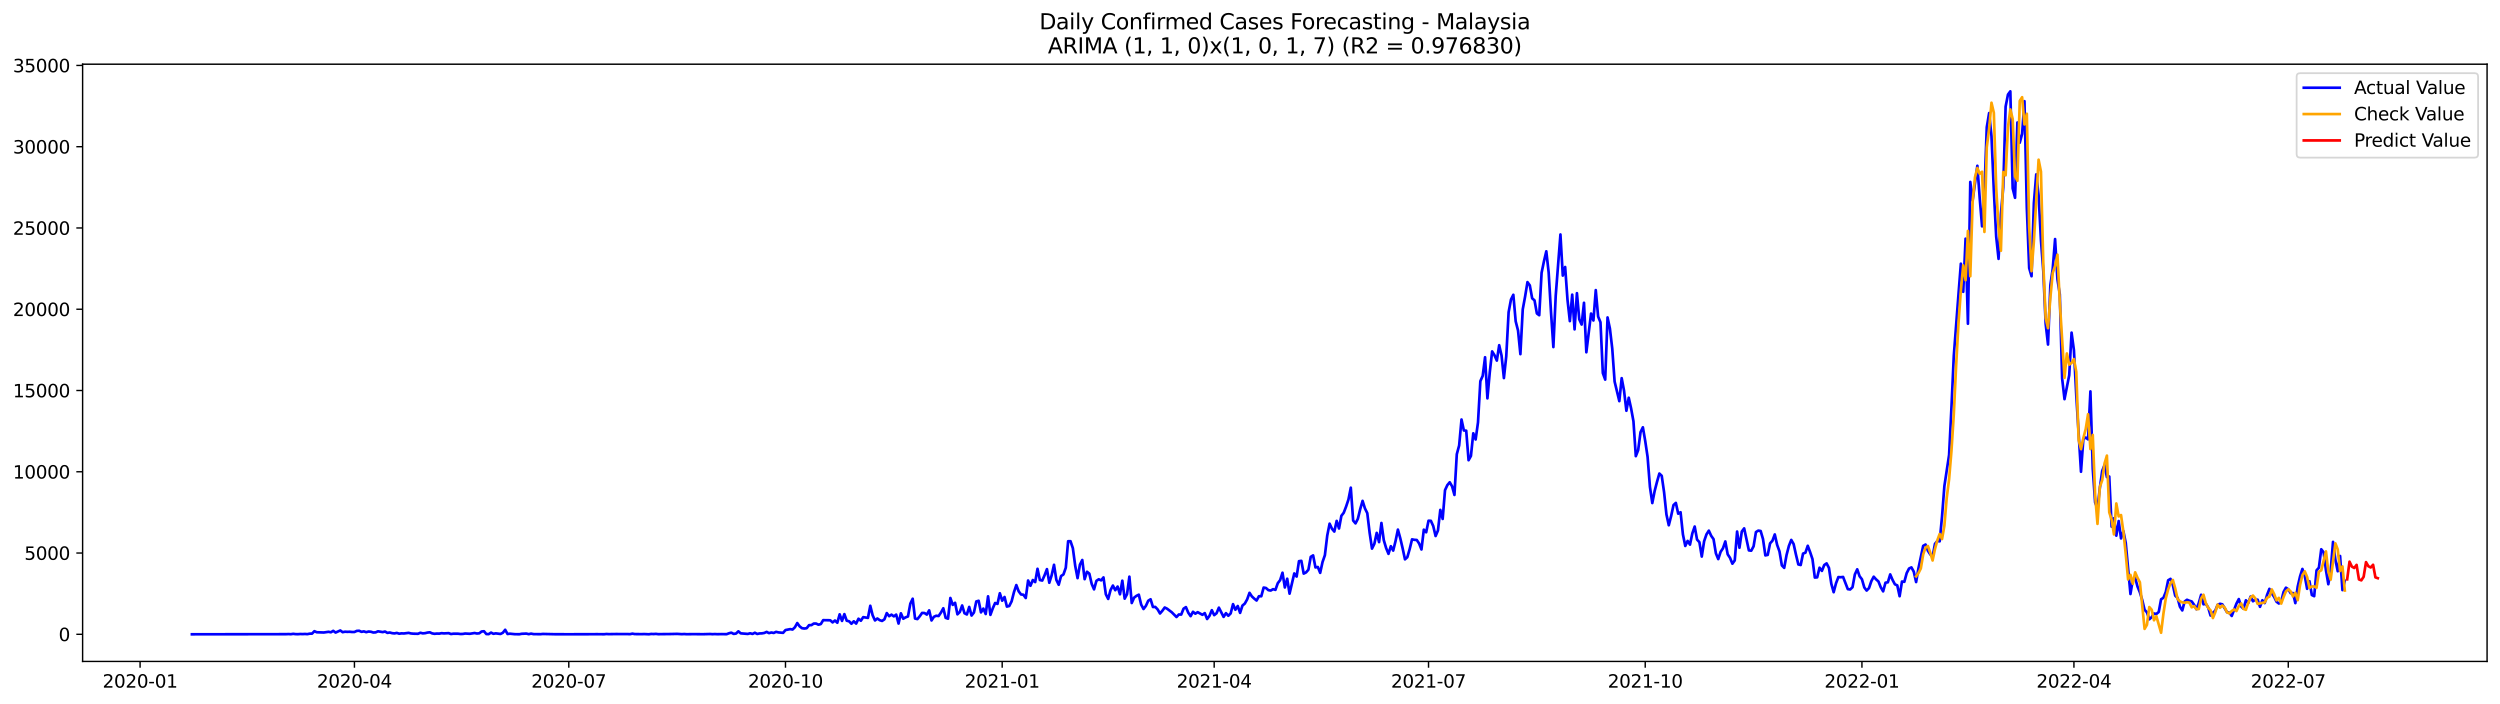 <?xml version="1.0" encoding="utf-8" standalone="no"?>
<!DOCTYPE svg PUBLIC "-//W3C//DTD SVG 1.1//EN"
  "http://www.w3.org/Graphics/SVG/1.1/DTD/svg11.dtd">
<svg xmlns:xlink="http://www.w3.org/1999/xlink" width="1392.412pt" height="392.274pt" viewBox="0 0 1392.412 392.274" xmlns="http://www.w3.org/2000/svg" version="1.1">
 <defs>
  <style type="text/css">*{stroke-linejoin: round; stroke-linecap: butt}</style>
 </defs>
 <g id="figure_1">
  <g id="patch_1">
   <path d="M 0 392.274 
L 1392.412 392.274 
L 1392.412 0 
L 0 0 
z
" style="fill: #ffffff"/>
  </g>
  <g id="axes_1">
   <g id="patch_2">
    <path d="M 46.013 368.396 
L 1385.213 368.396 
L 1385.213 35.755 
L 46.013 35.755 
z
" style="fill: #ffffff"/>
   </g>
   <g id="matplotlib.axis_1">
    <g id="xtick_1">
     <g id="line2d_1">
      <defs>
       <path id="m25897edbb3" d="M 0 0 
L 0 3.5 
" style="stroke: #000000; stroke-width: 0.8"/>
      </defs>
      <g>
       <use xlink:href="#m25897edbb3" x="78.023" y="368.396" style="stroke: #000000; stroke-width: 0.8"/>
      </g>
     </g>
     <g id="text_1">
      <!-- 2020-01 -->
      <g transform="translate(57.132 382.994)scale(0.1 -0.1)">
       <defs>
        <path id="DejaVuSans-32" d="M 1228 531 
L 3431 531 
L 3431 0 
L 469 0 
L 469 531 
Q 828 903 1448 1529 
Q 2069 2156 2228 2338 
Q 2531 2678 2651 2914 
Q 2772 3150 2772 3378 
Q 2772 3750 2511 3984 
Q 2250 4219 1831 4219 
Q 1534 4219 1204 4116 
Q 875 4013 500 3803 
L 500 4441 
Q 881 4594 1212 4672 
Q 1544 4750 1819 4750 
Q 2544 4750 2975 4387 
Q 3406 4025 3406 3419 
Q 3406 3131 3298 2873 
Q 3191 2616 2906 2266 
Q 2828 2175 2409 1742 
Q 1991 1309 1228 531 
z
" transform="scale(0.016)"/>
        <path id="DejaVuSans-30" d="M 2034 4250 
Q 1547 4250 1301 3770 
Q 1056 3291 1056 2328 
Q 1056 1369 1301 889 
Q 1547 409 2034 409 
Q 2525 409 2770 889 
Q 3016 1369 3016 2328 
Q 3016 3291 2770 3770 
Q 2525 4250 2034 4250 
z
M 2034 4750 
Q 2819 4750 3233 4129 
Q 3647 3509 3647 2328 
Q 3647 1150 3233 529 
Q 2819 -91 2034 -91 
Q 1250 -91 836 529 
Q 422 1150 422 2328 
Q 422 3509 836 4129 
Q 1250 4750 2034 4750 
z
" transform="scale(0.016)"/>
        <path id="DejaVuSans-2d" d="M 313 2009 
L 1997 2009 
L 1997 1497 
L 313 1497 
L 313 2009 
z
" transform="scale(0.016)"/>
        <path id="DejaVuSans-31" d="M 794 531 
L 1825 531 
L 1825 4091 
L 703 3866 
L 703 4441 
L 1819 4666 
L 2450 4666 
L 2450 531 
L 3481 531 
L 3481 0 
L 794 0 
L 794 531 
z
" transform="scale(0.016)"/>
       </defs>
       <use xlink:href="#DejaVuSans-32"/>
       <use xlink:href="#DejaVuSans-30" x="63.623"/>
       <use xlink:href="#DejaVuSans-32" x="127.246"/>
       <use xlink:href="#DejaVuSans-30" x="190.869"/>
       <use xlink:href="#DejaVuSans-2d" x="254.492"/>
       <use xlink:href="#DejaVuSans-30" x="290.576"/>
       <use xlink:href="#DejaVuSans-31" x="354.199"/>
      </g>
     </g>
    </g>
    <g id="xtick_2">
     <g id="line2d_2">
      <g>
       <use xlink:href="#m25897edbb3" x="197.407" y="368.396" style="stroke: #000000; stroke-width: 0.8"/>
      </g>
     </g>
     <g id="text_2">
      <!-- 2020-04 -->
      <g transform="translate(176.516 382.994)scale(0.1 -0.1)">
       <defs>
        <path id="DejaVuSans-34" d="M 2419 4116 
L 825 1625 
L 2419 1625 
L 2419 4116 
z
M 2253 4666 
L 3047 4666 
L 3047 1625 
L 3713 1625 
L 3713 1100 
L 3047 1100 
L 3047 0 
L 2419 0 
L 2419 1100 
L 313 1100 
L 313 1709 
L 2253 4666 
z
" transform="scale(0.016)"/>
       </defs>
       <use xlink:href="#DejaVuSans-32"/>
       <use xlink:href="#DejaVuSans-30" x="63.623"/>
       <use xlink:href="#DejaVuSans-32" x="127.246"/>
       <use xlink:href="#DejaVuSans-30" x="190.869"/>
       <use xlink:href="#DejaVuSans-2d" x="254.492"/>
       <use xlink:href="#DejaVuSans-30" x="290.576"/>
       <use xlink:href="#DejaVuSans-34" x="354.199"/>
      </g>
     </g>
    </g>
    <g id="xtick_3">
     <g id="line2d_3">
      <g>
       <use xlink:href="#m25897edbb3" x="316.791" y="368.396" style="stroke: #000000; stroke-width: 0.8"/>
      </g>
     </g>
     <g id="text_3">
      <!-- 2020-07 -->
      <g transform="translate(295.9 382.994)scale(0.1 -0.1)">
       <defs>
        <path id="DejaVuSans-37" d="M 525 4666 
L 3525 4666 
L 3525 4397 
L 1831 0 
L 1172 0 
L 2766 4134 
L 525 4134 
L 525 4666 
z
" transform="scale(0.016)"/>
       </defs>
       <use xlink:href="#DejaVuSans-32"/>
       <use xlink:href="#DejaVuSans-30" x="63.623"/>
       <use xlink:href="#DejaVuSans-32" x="127.246"/>
       <use xlink:href="#DejaVuSans-30" x="190.869"/>
       <use xlink:href="#DejaVuSans-2d" x="254.492"/>
       <use xlink:href="#DejaVuSans-30" x="290.576"/>
       <use xlink:href="#DejaVuSans-37" x="354.199"/>
      </g>
     </g>
    </g>
    <g id="xtick_4">
     <g id="line2d_4">
      <g>
       <use xlink:href="#m25897edbb3" x="437.487" y="368.396" style="stroke: #000000; stroke-width: 0.8"/>
      </g>
     </g>
     <g id="text_4">
      <!-- 2020-10 -->
      <g transform="translate(416.596 382.994)scale(0.1 -0.1)">
       <use xlink:href="#DejaVuSans-32"/>
       <use xlink:href="#DejaVuSans-30" x="63.623"/>
       <use xlink:href="#DejaVuSans-32" x="127.246"/>
       <use xlink:href="#DejaVuSans-30" x="190.869"/>
       <use xlink:href="#DejaVuSans-2d" x="254.492"/>
       <use xlink:href="#DejaVuSans-31" x="290.576"/>
       <use xlink:href="#DejaVuSans-30" x="354.199"/>
      </g>
     </g>
    </g>
    <g id="xtick_5">
     <g id="line2d_5">
      <g>
       <use xlink:href="#m25897edbb3" x="558.183" y="368.396" style="stroke: #000000; stroke-width: 0.8"/>
      </g>
     </g>
     <g id="text_5">
      <!-- 2021-01 -->
      <g transform="translate(537.292 382.994)scale(0.1 -0.1)">
       <use xlink:href="#DejaVuSans-32"/>
       <use xlink:href="#DejaVuSans-30" x="63.623"/>
       <use xlink:href="#DejaVuSans-32" x="127.246"/>
       <use xlink:href="#DejaVuSans-31" x="190.869"/>
       <use xlink:href="#DejaVuSans-2d" x="254.492"/>
       <use xlink:href="#DejaVuSans-30" x="290.576"/>
       <use xlink:href="#DejaVuSans-31" x="354.199"/>
      </g>
     </g>
    </g>
    <g id="xtick_6">
     <g id="line2d_6">
      <g>
       <use xlink:href="#m25897edbb3" x="676.255" y="368.396" style="stroke: #000000; stroke-width: 0.8"/>
      </g>
     </g>
     <g id="text_6">
      <!-- 2021-04 -->
      <g transform="translate(655.364 382.994)scale(0.1 -0.1)">
       <use xlink:href="#DejaVuSans-32"/>
       <use xlink:href="#DejaVuSans-30" x="63.623"/>
       <use xlink:href="#DejaVuSans-32" x="127.246"/>
       <use xlink:href="#DejaVuSans-31" x="190.869"/>
       <use xlink:href="#DejaVuSans-2d" x="254.492"/>
       <use xlink:href="#DejaVuSans-30" x="290.576"/>
       <use xlink:href="#DejaVuSans-34" x="354.199"/>
      </g>
     </g>
    </g>
    <g id="xtick_7">
     <g id="line2d_7">
      <g>
       <use xlink:href="#m25897edbb3" x="795.639" y="368.396" style="stroke: #000000; stroke-width: 0.8"/>
      </g>
     </g>
     <g id="text_7">
      <!-- 2021-07 -->
      <g transform="translate(774.748 382.994)scale(0.1 -0.1)">
       <use xlink:href="#DejaVuSans-32"/>
       <use xlink:href="#DejaVuSans-30" x="63.623"/>
       <use xlink:href="#DejaVuSans-32" x="127.246"/>
       <use xlink:href="#DejaVuSans-31" x="190.869"/>
       <use xlink:href="#DejaVuSans-2d" x="254.492"/>
       <use xlink:href="#DejaVuSans-30" x="290.576"/>
       <use xlink:href="#DejaVuSans-37" x="354.199"/>
      </g>
     </g>
    </g>
    <g id="xtick_8">
     <g id="line2d_8">
      <g>
       <use xlink:href="#m25897edbb3" x="916.335" y="368.396" style="stroke: #000000; stroke-width: 0.8"/>
      </g>
     </g>
     <g id="text_8">
      <!-- 2021-10 -->
      <g transform="translate(895.444 382.994)scale(0.1 -0.1)">
       <use xlink:href="#DejaVuSans-32"/>
       <use xlink:href="#DejaVuSans-30" x="63.623"/>
       <use xlink:href="#DejaVuSans-32" x="127.246"/>
       <use xlink:href="#DejaVuSans-31" x="190.869"/>
       <use xlink:href="#DejaVuSans-2d" x="254.492"/>
       <use xlink:href="#DejaVuSans-31" x="290.576"/>
       <use xlink:href="#DejaVuSans-30" x="354.199"/>
      </g>
     </g>
    </g>
    <g id="xtick_9">
     <g id="line2d_9">
      <g>
       <use xlink:href="#m25897edbb3" x="1037.031" y="368.396" style="stroke: #000000; stroke-width: 0.8"/>
      </g>
     </g>
     <g id="text_9">
      <!-- 2022-01 -->
      <g transform="translate(1016.14 382.994)scale(0.1 -0.1)">
       <use xlink:href="#DejaVuSans-32"/>
       <use xlink:href="#DejaVuSans-30" x="63.623"/>
       <use xlink:href="#DejaVuSans-32" x="127.246"/>
       <use xlink:href="#DejaVuSans-32" x="190.869"/>
       <use xlink:href="#DejaVuSans-2d" x="254.492"/>
       <use xlink:href="#DejaVuSans-30" x="290.576"/>
       <use xlink:href="#DejaVuSans-31" x="354.199"/>
      </g>
     </g>
    </g>
    <g id="xtick_10">
     <g id="line2d_10">
      <g>
       <use xlink:href="#m25897edbb3" x="1155.103" y="368.396" style="stroke: #000000; stroke-width: 0.8"/>
      </g>
     </g>
     <g id="text_10">
      <!-- 2022-04 -->
      <g transform="translate(1134.212 382.994)scale(0.1 -0.1)">
       <use xlink:href="#DejaVuSans-32"/>
       <use xlink:href="#DejaVuSans-30" x="63.623"/>
       <use xlink:href="#DejaVuSans-32" x="127.246"/>
       <use xlink:href="#DejaVuSans-32" x="190.869"/>
       <use xlink:href="#DejaVuSans-2d" x="254.492"/>
       <use xlink:href="#DejaVuSans-30" x="290.576"/>
       <use xlink:href="#DejaVuSans-34" x="354.199"/>
      </g>
     </g>
    </g>
    <g id="xtick_11">
     <g id="line2d_11">
      <g>
       <use xlink:href="#m25897edbb3" x="1274.487" y="368.396" style="stroke: #000000; stroke-width: 0.8"/>
      </g>
     </g>
     <g id="text_11">
      <!-- 2022-07 -->
      <g transform="translate(1253.596 382.994)scale(0.1 -0.1)">
       <use xlink:href="#DejaVuSans-32"/>
       <use xlink:href="#DejaVuSans-30" x="63.623"/>
       <use xlink:href="#DejaVuSans-32" x="127.246"/>
       <use xlink:href="#DejaVuSans-32" x="190.869"/>
       <use xlink:href="#DejaVuSans-2d" x="254.492"/>
       <use xlink:href="#DejaVuSans-30" x="290.576"/>
       <use xlink:href="#DejaVuSans-37" x="354.199"/>
      </g>
     </g>
    </g>
   </g>
   <g id="matplotlib.axis_2">
    <g id="ytick_1">
     <g id="line2d_12">
      <defs>
       <path id="m0c8f914ef9" d="M 0 0 
L -3.5 0 
" style="stroke: #000000; stroke-width: 0.8"/>
      </defs>
      <g>
       <use xlink:href="#m0c8f914ef9" x="46.013" y="353.276" style="stroke: #000000; stroke-width: 0.8"/>
      </g>
     </g>
     <g id="text_12">
      <!-- 0 -->
      <g transform="translate(32.65 357.075)scale(0.1 -0.1)">
       <use xlink:href="#DejaVuSans-30"/>
      </g>
     </g>
    </g>
    <g id="ytick_2">
     <g id="line2d_13">
      <g>
       <use xlink:href="#m0c8f914ef9" x="46.013" y="308.014" style="stroke: #000000; stroke-width: 0.8"/>
      </g>
     </g>
     <g id="text_13">
      <!-- 5000 -->
      <g transform="translate(13.562 311.813)scale(0.1 -0.1)">
       <defs>
        <path id="DejaVuSans-35" d="M 691 4666 
L 3169 4666 
L 3169 4134 
L 1269 4134 
L 1269 2991 
Q 1406 3038 1543 3061 
Q 1681 3084 1819 3084 
Q 2600 3084 3056 2656 
Q 3513 2228 3513 1497 
Q 3513 744 3044 326 
Q 2575 -91 1722 -91 
Q 1428 -91 1123 -41 
Q 819 9 494 109 
L 494 744 
Q 775 591 1075 516 
Q 1375 441 1709 441 
Q 2250 441 2565 725 
Q 2881 1009 2881 1497 
Q 2881 1984 2565 2268 
Q 2250 2553 1709 2553 
Q 1456 2553 1204 2497 
Q 953 2441 691 2322 
L 691 4666 
z
" transform="scale(0.016)"/>
       </defs>
       <use xlink:href="#DejaVuSans-35"/>
       <use xlink:href="#DejaVuSans-30" x="63.623"/>
       <use xlink:href="#DejaVuSans-30" x="127.246"/>
       <use xlink:href="#DejaVuSans-30" x="190.869"/>
      </g>
     </g>
    </g>
    <g id="ytick_3">
     <g id="line2d_14">
      <g>
       <use xlink:href="#m0c8f914ef9" x="46.013" y="262.753" style="stroke: #000000; stroke-width: 0.8"/>
      </g>
     </g>
     <g id="text_14">
      <!-- 10000 -->
      <g transform="translate(7.2 266.552)scale(0.1 -0.1)">
       <use xlink:href="#DejaVuSans-31"/>
       <use xlink:href="#DejaVuSans-30" x="63.623"/>
       <use xlink:href="#DejaVuSans-30" x="127.246"/>
       <use xlink:href="#DejaVuSans-30" x="190.869"/>
       <use xlink:href="#DejaVuSans-30" x="254.492"/>
      </g>
     </g>
    </g>
    <g id="ytick_4">
     <g id="line2d_15">
      <g>
       <use xlink:href="#m0c8f914ef9" x="46.013" y="217.492" style="stroke: #000000; stroke-width: 0.8"/>
      </g>
     </g>
     <g id="text_15">
      <!-- 15000 -->
      <g transform="translate(7.2 221.291)scale(0.1 -0.1)">
       <use xlink:href="#DejaVuSans-31"/>
       <use xlink:href="#DejaVuSans-35" x="63.623"/>
       <use xlink:href="#DejaVuSans-30" x="127.246"/>
       <use xlink:href="#DejaVuSans-30" x="190.869"/>
       <use xlink:href="#DejaVuSans-30" x="254.492"/>
      </g>
     </g>
    </g>
    <g id="ytick_5">
     <g id="line2d_16">
      <g>
       <use xlink:href="#m0c8f914ef9" x="46.013" y="172.23" style="stroke: #000000; stroke-width: 0.8"/>
      </g>
     </g>
     <g id="text_16">
      <!-- 20000 -->
      <g transform="translate(7.2 176.029)scale(0.1 -0.1)">
       <use xlink:href="#DejaVuSans-32"/>
       <use xlink:href="#DejaVuSans-30" x="63.623"/>
       <use xlink:href="#DejaVuSans-30" x="127.246"/>
       <use xlink:href="#DejaVuSans-30" x="190.869"/>
       <use xlink:href="#DejaVuSans-30" x="254.492"/>
      </g>
     </g>
    </g>
    <g id="ytick_6">
     <g id="line2d_17">
      <g>
       <use xlink:href="#m0c8f914ef9" x="46.013" y="126.969" style="stroke: #000000; stroke-width: 0.8"/>
      </g>
     </g>
     <g id="text_17">
      <!-- 25000 -->
      <g transform="translate(7.2 130.768)scale(0.1 -0.1)">
       <use xlink:href="#DejaVuSans-32"/>
       <use xlink:href="#DejaVuSans-35" x="63.623"/>
       <use xlink:href="#DejaVuSans-30" x="127.246"/>
       <use xlink:href="#DejaVuSans-30" x="190.869"/>
       <use xlink:href="#DejaVuSans-30" x="254.492"/>
      </g>
     </g>
    </g>
    <g id="ytick_7">
     <g id="line2d_18">
      <g>
       <use xlink:href="#m0c8f914ef9" x="46.013" y="81.708" style="stroke: #000000; stroke-width: 0.8"/>
      </g>
     </g>
     <g id="text_18">
      <!-- 30000 -->
      <g transform="translate(7.2 85.507)scale(0.1 -0.1)">
       <defs>
        <path id="DejaVuSans-33" d="M 2597 2516 
Q 3050 2419 3304 2112 
Q 3559 1806 3559 1356 
Q 3559 666 3084 287 
Q 2609 -91 1734 -91 
Q 1441 -91 1130 -33 
Q 819 25 488 141 
L 488 750 
Q 750 597 1062 519 
Q 1375 441 1716 441 
Q 2309 441 2620 675 
Q 2931 909 2931 1356 
Q 2931 1769 2642 2001 
Q 2353 2234 1838 2234 
L 1294 2234 
L 1294 2753 
L 1863 2753 
Q 2328 2753 2575 2939 
Q 2822 3125 2822 3475 
Q 2822 3834 2567 4026 
Q 2313 4219 1838 4219 
Q 1578 4219 1281 4162 
Q 984 4106 628 3988 
L 628 4550 
Q 988 4650 1302 4700 
Q 1616 4750 1894 4750 
Q 2613 4750 3031 4423 
Q 3450 4097 3450 3541 
Q 3450 3153 3228 2886 
Q 3006 2619 2597 2516 
z
" transform="scale(0.016)"/>
       </defs>
       <use xlink:href="#DejaVuSans-33"/>
       <use xlink:href="#DejaVuSans-30" x="63.623"/>
       <use xlink:href="#DejaVuSans-30" x="127.246"/>
       <use xlink:href="#DejaVuSans-30" x="190.869"/>
       <use xlink:href="#DejaVuSans-30" x="254.492"/>
      </g>
     </g>
    </g>
    <g id="ytick_8">
     <g id="line2d_19">
      <g>
       <use xlink:href="#m0c8f914ef9" x="46.013" y="36.446" style="stroke: #000000; stroke-width: 0.8"/>
      </g>
     </g>
     <g id="text_19">
      <!-- 35000 -->
      <g transform="translate(7.2 40.245)scale(0.1 -0.1)">
       <use xlink:href="#DejaVuSans-33"/>
       <use xlink:href="#DejaVuSans-35" x="63.623"/>
       <use xlink:href="#DejaVuSans-30" x="127.246"/>
       <use xlink:href="#DejaVuSans-30" x="190.869"/>
       <use xlink:href="#DejaVuSans-30" x="254.492"/>
      </g>
     </g>
    </g>
   </g>
   <g id="line2d_20">
    <path d="M 106.885 353.276 
L 159.362 353.212 
L 160.674 353.149 
L 161.986 353.23 
L 163.297 353.022 
L 164.609 353.185 
L 165.921 353.221 
L 167.233 353.113 
L 168.545 353.167 
L 169.857 353.094 
L 171.169 353.194 
L 172.481 352.922 
L 173.793 352.904 
L 175.105 351.556 
L 176.417 352.144 
L 180.352 352.28 
L 182.976 351.891 
L 184.288 352.162 
L 185.6 351.356 
L 186.912 352.316 
L 189.536 351.148 
L 190.848 352.099 
L 192.16 351.836 
L 193.471 351.918 
L 194.783 351.863 
L 196.095 352.008 
L 197.407 351.99 
L 198.719 351.393 
L 200.031 351.311 
L 201.343 351.918 
L 202.655 351.655 
L 203.967 352.09 
L 205.279 351.737 
L 206.591 351.863 
L 207.902 352.289 
L 209.214 352.207 
L 210.526 351.61 
L 213.15 352.062 
L 214.462 351.737 
L 215.774 352.506 
L 217.086 352.28 
L 218.398 352.651 
L 219.71 352.787 
L 221.022 352.515 
L 222.334 352.95 
L 223.645 352.76 
L 224.957 352.823 
L 227.581 352.479 
L 228.893 352.814 
L 230.205 352.932 
L 232.829 352.995 
L 234.141 352.425 
L 235.453 352.76 
L 236.765 352.651 
L 238.076 352.325 
L 239.388 352.171 
L 240.7 352.778 
L 242.012 353.004 
L 243.324 352.868 
L 244.636 352.922 
L 245.948 352.66 
L 247.26 352.787 
L 249.884 352.642 
L 251.196 353.131 
L 252.507 352.941 
L 255.131 352.95 
L 256.443 353.122 
L 257.755 353.076 
L 259.067 352.85 
L 261.691 352.995 
L 264.315 352.569 
L 265.627 352.841 
L 266.939 352.732 
L 268.25 351.719 
L 269.562 351.583 
L 270.874 353.14 
L 272.186 353.185 
L 273.498 352.343 
L 274.81 353.004 
L 276.122 352.76 
L 278.746 353.094 
L 280.058 352.434 
L 281.37 350.768 
L 282.681 353.104 
L 283.993 352.941 
L 286.617 353.212 
L 289.241 353.257 
L 290.553 352.995 
L 293.177 352.886 
L 294.489 353.203 
L 295.801 352.904 
L 297.113 353.176 
L 301.048 353.221 
L 302.36 353.085 
L 308.92 353.239 
L 315.479 353.257 
L 325.975 353.248 
L 332.534 353.212 
L 336.47 353.248 
L 337.782 353.113 
L 339.094 353.194 
L 343.029 353.14 
L 349.589 353.158 
L 350.901 353.212 
L 352.213 352.922 
L 353.525 353.158 
L 357.46 353.194 
L 358.772 353.149 
L 361.396 353.266 
L 362.708 353.085 
L 364.02 353.14 
L 365.332 353.049 
L 366.644 353.212 
L 369.268 353.176 
L 373.203 353.14 
L 377.139 353.049 
L 379.763 353.212 
L 381.075 353.131 
L 382.387 353.23 
L 386.323 353.185 
L 391.57 353.23 
L 395.506 353.122 
L 396.818 353.221 
L 398.13 353.149 
L 399.442 353.221 
L 402.065 353.176 
L 404.689 353.221 
L 406.001 352.714 
L 407.313 352.37 
L 408.625 353.058 
L 409.937 352.868 
L 411.249 351.628 
L 412.561 352.75 
L 416.497 353.067 
L 417.808 352.714 
L 419.12 353.085 
L 420.432 352.416 
L 421.744 353.094 
L 423.056 352.805 
L 424.368 352.76 
L 425.68 352.533 
L 426.992 351.945 
L 428.304 352.633 
L 429.616 352.271 
L 430.928 352.533 
L 432.239 351.918 
L 433.551 352.234 
L 436.175 352.47 
L 437.487 350.922 
L 440.111 350.406 
L 441.423 350.623 
L 442.735 349.365 
L 444.047 347.02 
L 445.359 348.849 
L 446.67 349.881 
L 447.982 350.071 
L 449.294 349.89 
L 450.606 348.197 
L 451.918 348.179 
L 453.23 347.301 
L 454.542 347.301 
L 455.854 347.944 
L 457.166 347.582 
L 458.478 345.409 
L 461.102 345.445 
L 462.413 345.472 
L 463.725 346.649 
L 465.037 345.608 
L 466.349 346.848 
L 467.661 342.159 
L 468.973 345.825 
L 470.285 342.051 
L 471.597 345.717 
L 472.909 346.025 
L 474.221 347.401 
L 475.533 346.043 
L 476.844 347.31 
L 478.156 344.612 
L 479.468 345.726 
L 480.78 343.734 
L 483.404 344.142 
L 484.716 337.389 
L 486.028 342.702 
L 487.34 345.563 
L 488.652 344.477 
L 489.964 345.409 
L 491.276 345.835 
L 492.587 344.956 
L 493.899 341.471 
L 495.211 343.191 
L 496.523 342.34 
L 497.835 343.291 
L 499.147 342.322 
L 500.459 347.301 
L 501.771 341.598 
L 503.083 344.603 
L 504.395 343.852 
L 505.707 343.354 
L 507.018 336.221 
L 508.33 333.469 
L 509.642 344.495 
L 510.954 344.812 
L 512.266 343.237 
L 513.578 341.372 
L 514.89 341.426 
L 516.202 342.304 
L 517.514 339.951 
L 518.826 345.572 
L 520.138 343.544 
L 521.449 342.947 
L 522.761 343.11 
L 524.073 341.191 
L 525.385 338.792 
L 526.697 344.115 
L 528.009 344.594 
L 529.321 333.053 
L 530.633 336.891 
L 531.945 335.741 
L 533.257 342.15 
L 534.569 340.865 
L 535.881 337.235 
L 537.192 341.553 
L 538.504 342.232 
L 539.816 338.041 
L 541.128 342.838 
L 542.44 341.145 
L 543.752 335.008 
L 545.064 334.61 
L 546.376 341.073 
L 547.688 338.964 
L 549 341.987 
L 550.312 332.138 
L 551.623 342.449 
L 552.935 338.846 
L 554.247 335.85 
L 555.559 336.348 
L 556.871 330.419 
L 558.183 334.555 
L 559.495 332.501 
L 560.807 337.85 
L 562.119 337.516 
L 563.431 334.927 
L 564.743 329.803 
L 566.055 325.874 
L 567.366 329.35 
L 568.678 331.088 
L 569.99 331.251 
L 571.302 333.071 
L 572.614 323.322 
L 573.926 326.254 
L 575.238 323.068 
L 576.55 324.209 
L 577.862 316.804 
L 579.174 323.05 
L 580.486 323.349 
L 581.797 320.407 
L 583.109 316.994 
L 584.421 324.58 
L 585.733 320.407 
L 587.045 314.577 
L 588.357 322.987 
L 589.669 325.684 
L 590.981 320.823 
L 592.293 319.963 
L 593.605 316.216 
L 594.917 301.451 
L 596.228 301.424 
L 597.54 305.317 
L 598.852 315.129 
L 600.164 322 
L 601.476 314.496 
L 602.788 311.898 
L 604.1 322.579 
L 605.412 318.451 
L 606.724 319.501 
L 608.036 325.213 
L 609.348 328.255 
L 610.66 323.512 
L 611.971 322.643 
L 613.283 323.24 
L 614.595 321.602 
L 615.907 330.971 
L 617.219 333.578 
L 618.531 328.653 
L 619.843 326.137 
L 621.155 328.726 
L 622.467 326.698 
L 623.779 330.998 
L 625.091 323.43 
L 626.402 333.433 
L 627.714 330.935 
L 629.026 321.185 
L 630.338 335.859 
L 631.65 332.881 
L 632.962 331.876 
L 634.274 331.215 
L 635.586 336.728 
L 636.898 339.199 
L 638.21 337.479 
L 639.522 334.601 
L 640.834 333.777 
L 642.145 338.068 
L 643.457 338.041 
L 644.769 339.435 
L 646.081 341.689 
L 647.393 340.168 
L 648.705 338.366 
L 650.017 339.018 
L 652.641 341.019 
L 655.265 343.653 
L 656.576 342.241 
L 657.888 342.295 
L 659.2 339.009 
L 660.512 338.149 
L 661.824 341.263 
L 663.136 343.173 
L 664.448 340.747 
L 665.76 341.797 
L 667.072 340.964 
L 669.696 342.422 
L 671.007 341.489 
L 672.319 344.757 
L 673.631 343.019 
L 674.943 339.86 
L 676.255 342.612 
L 677.567 341.562 
L 678.879 338.448 
L 681.503 343.59 
L 682.815 341.508 
L 684.127 342.965 
L 685.439 341.643 
L 686.75 336.493 
L 688.062 339.607 
L 689.374 337.534 
L 690.686 341.354 
L 691.998 337.28 
L 693.31 336.176 
L 694.622 333.831 
L 695.934 330.183 
L 697.246 332.175 
L 698.558 333.406 
L 699.87 334.465 
L 701.181 332.084 
L 702.493 332.093 
L 703.805 327.25 
L 705.117 327.504 
L 706.429 328.68 
L 707.741 328.925 
L 709.053 328.146 
L 710.365 328.536 
L 711.677 324.833 
L 712.989 323.113 
L 714.301 318.986 
L 715.612 327.196 
L 716.924 322.335 
L 718.236 330.645 
L 720.86 319.384 
L 722.172 321.131 
L 723.484 312.558 
L 724.796 312.368 
L 726.108 319.483 
L 727.42 318.814 
L 728.732 317.311 
L 730.044 310.141 
L 731.355 309.327 
L 732.667 316.044 
L 733.979 315.799 
L 735.291 319.058 
L 736.603 313.029 
L 737.915 309.236 
L 739.227 298.283 
L 740.539 291.666 
L 741.851 294.499 
L 743.163 296.065 
L 744.475 290.127 
L 745.786 294.354 
L 747.098 287.294 
L 748.41 285.583 
L 749.722 282.152 
L 751.034 278.232 
L 752.346 271.624 
L 753.658 289.919 
L 754.97 291.503 
L 756.282 288.959 
L 757.594 283.546 
L 758.906 278.965 
L 760.218 283.139 
L 761.529 285.818 
L 762.841 296.78 
L 764.153 305.561 
L 765.465 302.891 
L 766.777 296.798 
L 768.089 301.94 
L 769.401 291.277 
L 770.713 300.836 
L 772.025 305.262 
L 773.337 308.476 
L 774.649 304.221 
L 775.96 306.656 
L 777.272 301.334 
L 778.584 294.979 
L 779.896 299.768 
L 781.208 305.362 
L 782.52 311.536 
L 783.832 310.341 
L 785.144 305.805 
L 786.456 300.401 
L 787.768 300.664 
L 789.08 300.745 
L 790.391 302.71 
L 791.703 306.041 
L 793.015 295.006 
L 794.327 296.463 
L 795.639 290.018 
L 796.951 290.073 
L 798.263 293.006 
L 799.575 298.555 
L 800.887 295.459 
L 802.199 283.989 
L 803.511 289.032 
L 804.823 273 
L 806.134 270.176 
L 807.446 268.61 
L 808.758 270.855 
L 810.07 275.661 
L 811.382 252.985 
L 812.694 248.106 
L 814.006 233.65 
L 815.318 239.751 
L 816.63 239.869 
L 817.942 256.326 
L 819.254 253.954 
L 820.565 241.335 
L 821.877 244.784 
L 823.189 235.288 
L 824.501 212.305 
L 825.813 209.326 
L 827.125 198.98 
L 828.437 221.873 
L 829.749 207.38 
L 831.061 195.721 
L 832.373 197.848 
L 833.685 200.835 
L 834.997 192.272 
L 836.308 198.029 
L 837.62 210.576 
L 838.932 198.436 
L 840.244 173.869 
L 841.556 166.835 
L 842.868 164.183 
L 844.18 178.956 
L 845.492 184.107 
L 846.804 197.251 
L 848.116 172.312 
L 849.428 165.169 
L 850.739 157.131 
L 852.051 158.941 
L 853.363 166.165 
L 854.675 167.288 
L 855.987 174.584 
L 857.299 175.57 
L 858.611 151.935 
L 859.923 145.544 
L 861.235 139.968 
L 862.547 151.754 
L 863.859 173.977 
L 865.17 193.304 
L 866.482 164.653 
L 869.106 130.599 
L 870.418 153.492 
L 871.73 148.721 
L 873.042 166.989 
L 874.354 178.856 
L 875.666 164.11 
L 876.978 183.437 
L 878.29 163.287 
L 879.602 177.861 
L 880.913 180.766 
L 882.225 168.645 
L 883.537 196.201 
L 886.161 174.647 
L 887.473 178.503 
L 888.785 161.585 
L 890.097 176.304 
L 891.409 179.49 
L 892.721 207.778 
L 894.033 211.436 
L 895.344 176.802 
L 896.656 182.957 
L 897.968 194.164 
L 899.28 212.522 
L 901.904 223.421 
L 903.216 210.621 
L 904.528 217.582 
L 905.84 228.771 
L 907.152 221.529 
L 908.464 227.458 
L 909.776 234.655 
L 911.087 254.072 
L 912.399 250.695 
L 913.711 240.72 
L 915.023 237.995 
L 916.335 245.653 
L 917.647 254.47 
L 918.959 271.208 
L 920.271 280.178 
L 921.583 273.462 
L 922.895 268.365 
L 924.207 263.749 
L 925.518 265.007 
L 926.83 274.132 
L 928.142 286.533 
L 929.454 292.544 
L 930.766 287.411 
L 932.078 281.31 
L 933.39 280.097 
L 934.702 286.108 
L 936.014 285.302 
L 937.326 297.649 
L 938.638 304.085 
L 939.949 301.27 
L 941.261 303.343 
L 942.573 297.061 
L 943.885 293.259 
L 945.197 300.519 
L 946.509 301.985 
L 947.821 309.988 
L 949.133 301.442 
L 950.445 297.622 
L 951.757 295.549 
L 953.069 298.419 
L 954.381 300.284 
L 955.692 308.204 
L 957.004 311.4 
L 958.316 307.371 
L 959.628 305.38 
L 960.94 301.56 
L 962.252 308.72 
L 963.564 310.721 
L 964.876 313.962 
L 966.188 312.151 
L 967.5 296.056 
L 968.812 305.072 
L 970.123 296.038 
L 971.435 294.282 
L 974.059 306.548 
L 975.371 306.72 
L 976.683 304.276 
L 977.995 296.355 
L 979.307 295.522 
L 980.619 295.748 
L 981.931 300.238 
L 983.243 309.336 
L 984.555 309.055 
L 985.866 302.637 
L 987.178 301.18 
L 988.49 297.658 
L 989.802 303.479 
L 991.114 307.136 
L 992.426 314.903 
L 993.738 316.279 
L 995.05 309.109 
L 996.362 304.04 
L 997.674 300.718 
L 998.986 303.026 
L 1000.297 308.956 
L 1001.609 314.369 
L 1002.921 314.695 
L 1004.233 308.331 
L 1005.545 307.833 
L 1006.857 303.977 
L 1008.169 307.489 
L 1009.481 311.4 
L 1010.793 321.683 
L 1012.105 321.556 
L 1013.417 316.188 
L 1014.728 317.972 
L 1016.04 314.695 
L 1017.352 313.79 
L 1018.664 316.315 
L 1019.976 325.141 
L 1021.288 329.839 
L 1022.6 324.851 
L 1023.912 321.421 
L 1025.224 321.502 
L 1026.536 321.339 
L 1029.16 328.128 
L 1030.471 328.318 
L 1031.783 327.051 
L 1033.095 319.936 
L 1034.407 317.094 
L 1035.719 320.932 
L 1037.031 322.625 
L 1038.343 327.187 
L 1039.655 328.925 
L 1040.967 327.549 
L 1042.279 323.675 
L 1043.591 321.203 
L 1044.902 322.67 
L 1046.214 323.847 
L 1047.526 327.133 
L 1048.838 329.368 
L 1050.15 324.535 
L 1051.462 324.326 
L 1052.774 319.927 
L 1054.086 322.987 
L 1055.398 325.449 
L 1056.71 326.028 
L 1058.022 332.075 
L 1059.334 323.901 
L 1060.645 324.046 
L 1061.957 319.203 
L 1063.269 316.65 
L 1064.581 316.016 
L 1065.893 318.37 
L 1067.205 324.182 
L 1068.517 316.469 
L 1071.141 304.04 
L 1072.453 303.289 
L 1073.765 306.756 
L 1075.076 308.784 
L 1076.388 310.06 
L 1077.7 302.891 
L 1079.012 301.352 
L 1080.324 301.497 
L 1081.636 287.791 
L 1082.948 270.746 
L 1085.572 253.393 
L 1086.884 227.051 
L 1088.196 198.174 
L 1090.819 163.73 
L 1092.131 146.866 
L 1093.443 162.526 
L 1094.755 132.943 
L 1096.067 180.305 
L 1097.379 101.342 
L 1098.691 111.571 
L 1101.315 92.344 
L 1102.627 110.385 
L 1103.939 126.073 
L 1105.25 107.244 
L 1106.562 70.854 
L 1107.874 62.969 
L 1109.186 75.878 
L 1110.498 106.158 
L 1111.81 131.803 
L 1113.122 144.168 
L 1114.434 119.238 
L 1115.746 104.338 
L 1117.058 59.376 
L 1118.37 52.659 
L 1119.681 50.876 
L 1120.993 104.927 
L 1122.305 110.168 
L 1123.617 68.22 
L 1124.929 79.481 
L 1126.241 74.583 
L 1127.553 56.361 
L 1128.865 115.654 
L 1130.177 149.283 
L 1131.489 153.854 
L 1132.801 113.083 
L 1134.112 97.114 
L 1135.424 108.828 
L 1136.736 133.84 
L 1138.048 151.039 
L 1139.36 180.332 
L 1140.672 191.892 
L 1141.984 158.806 
L 1143.296 149.681 
L 1144.608 133.161 
L 1145.92 155.583 
L 1147.232 163.875 
L 1148.544 210.865 
L 1149.855 222.316 
L 1152.479 208.973 
L 1153.791 185.265 
L 1155.103 195.078 
L 1156.415 220.28 
L 1159.039 262.735 
L 1160.351 244.494 
L 1161.663 243.698 
L 1162.975 244.703 
L 1164.286 217.998 
L 1165.598 261.151 
L 1166.91 279.844 
L 1168.222 283.22 
L 1169.534 271.787 
L 1170.846 262.282 
L 1172.158 259.014 
L 1173.47 265.713 
L 1174.782 265.423 
L 1176.094 293.322 
L 1177.406 288.642 
L 1178.718 298.337 
L 1180.029 290.199 
L 1181.341 299.876 
L 1182.653 295.866 
L 1183.965 302.366 
L 1186.589 330.844 
L 1187.901 322.851 
L 1189.213 321.855 
L 1190.525 326.707 
L 1191.837 329.93 
L 1193.149 334.202 
L 1194.46 339.67 
L 1195.772 341.037 
L 1197.084 344.929 
L 1198.396 343.734 
L 1199.708 341.707 
L 1201.02 341.951 
L 1202.332 340.856 
L 1203.644 333.786 
L 1204.956 332.944 
L 1206.268 329.694 
L 1207.58 323.213 
L 1208.891 322.407 
L 1210.203 325.856 
L 1211.515 331.794 
L 1212.827 333.007 
L 1214.139 337.914 
L 1215.451 339.978 
L 1216.763 335.017 
L 1218.075 334.048 
L 1219.387 334.601 
L 1220.699 334.981 
L 1222.011 336.828 
L 1223.323 339.299 
L 1224.634 335.913 
L 1225.946 331.278 
L 1227.258 336.574 
L 1228.57 336.284 
L 1229.882 338.385 
L 1231.194 342.82 
L 1232.506 341.281 
L 1233.818 340.141 
L 1235.13 336.9 
L 1236.442 336.284 
L 1237.754 336.583 
L 1240.377 340.983 
L 1241.689 341.236 
L 1243.001 343.065 
L 1245.625 336.194 
L 1246.937 333.668 
L 1248.249 337.805 
L 1249.561 339.054 
L 1250.873 334.338 
L 1252.185 335.877 
L 1253.497 332.274 
L 1254.808 334.872 
L 1256.12 333.994 
L 1257.432 334.021 
L 1258.744 337.977 
L 1260.056 334.329 
L 1261.368 335.886 
L 1262.68 331.324 
L 1263.992 327.965 
L 1265.304 330.536 
L 1266.616 332.437 
L 1267.928 335.144 
L 1269.239 336.131 
L 1270.551 334.945 
L 1271.863 329.694 
L 1273.175 327.323 
L 1274.487 328.174 
L 1275.799 330.4 
L 1277.111 330.319 
L 1278.423 335.913 
L 1279.735 326.734 
L 1281.047 321.04 
L 1282.359 316.885 
L 1283.67 320.787 
L 1284.982 327.938 
L 1286.294 323.729 
L 1287.606 331.396 
L 1288.918 332.048 
L 1290.23 317.664 
L 1291.542 316.179 
L 1292.854 305.932 
L 1294.166 307.589 
L 1295.478 317.646 
L 1296.79 325.395 
L 1298.102 317.954 
L 1299.413 301.813 
L 1300.725 311.753 
L 1302.037 318.153 
L 1303.349 309.68 
L 1304.661 328.653 
L 1305.973 323.403 
L 1305.973 323.403 
" clip-path="url(#pc4b81a0e5c)" style="fill: none; stroke: #0000ff; stroke-width: 1.5; stroke-linecap: square"/>
   </g>
   <g id="line2d_21">
    <path d="M 1067.205 321.021 
L 1068.517 319.212 
L 1069.829 316.604 
L 1071.141 308.814 
L 1072.453 304.96 
L 1073.765 304.103 
L 1075.076 307.783 
L 1076.388 312.172 
L 1077.7 305.8 
L 1079.012 300.98 
L 1080.324 297.398 
L 1081.636 300.243 
L 1082.948 292.851 
L 1084.26 277.269 
L 1085.572 266.945 
L 1086.884 251.246 
L 1088.196 230.828 
L 1089.507 203.415 
L 1090.819 179.806 
L 1092.131 161.806 
L 1093.443 147.809 
L 1094.755 156.064 
L 1096.067 128.616 
L 1097.379 153.85 
L 1098.691 112.225 
L 1100.003 98.728 
L 1101.315 93.563 
L 1102.627 96.787 
L 1103.939 95.663 
L 1105.25 129.168 
L 1106.562 82.062 
L 1107.874 71.603 
L 1109.186 57.218 
L 1110.498 62.835 
L 1111.81 104.591 
L 1113.122 126.841 
L 1114.434 139.651 
L 1115.746 95.813 
L 1117.058 97.628 
L 1118.37 70.849 
L 1119.681 60.949 
L 1120.993 66.259 
L 1122.305 98.186 
L 1123.617 100.685 
L 1124.929 56.188 
L 1126.241 54.144 
L 1127.553 69.294 
L 1128.865 63.361 
L 1130.177 126.234 
L 1131.489 151.047 
L 1132.801 134.471 
L 1135.424 88.944 
L 1136.736 95.589 
L 1138.048 147.108 
L 1139.36 177.16 
L 1140.672 182.794 
L 1141.984 165.73 
L 1143.296 152.05 
L 1144.608 148.177 
L 1145.92 141.851 
L 1147.232 168.25 
L 1149.855 210.434 
L 1151.167 196.87 
L 1152.479 203.089 
L 1153.791 202.157 
L 1155.103 199.993 
L 1156.415 207.104 
L 1157.727 245.028 
L 1159.039 250.145 
L 1160.351 244.019 
L 1161.663 238.972 
L 1162.975 230.691 
L 1164.286 250.101 
L 1165.598 242.242 
L 1166.91 275.69 
L 1168.222 291.777 
L 1169.534 271.183 
L 1170.846 267.463 
L 1172.158 258.136 
L 1173.47 253.763 
L 1174.782 285.361 
L 1176.094 289.409 
L 1177.406 297.653 
L 1178.718 280.415 
L 1180.029 287.635 
L 1181.341 286.877 
L 1182.653 296.126 
L 1183.965 308.651 
L 1185.277 322.735 
L 1186.589 320.193 
L 1187.901 325.145 
L 1189.213 318.774 
L 1190.525 321.839 
L 1191.837 324.299 
L 1194.46 350.265 
L 1195.772 347.996 
L 1197.084 338.109 
L 1198.396 339.596 
L 1199.708 345.48 
L 1201.02 343.196 
L 1203.644 352.416 
L 1204.956 341.733 
L 1206.268 333.282 
L 1207.58 328.237 
L 1208.891 324.867 
L 1210.203 323.02 
L 1211.515 327.714 
L 1212.827 333.607 
L 1214.139 334.945 
L 1215.451 335.488 
L 1216.763 335.7 
L 1218.075 335.433 
L 1219.387 335.625 
L 1220.699 338.257 
L 1222.011 337.605 
L 1223.323 339.318 
L 1224.634 339.207 
L 1225.946 333.333 
L 1227.258 331.251 
L 1228.57 335.972 
L 1229.882 338.533 
L 1231.194 339.927 
L 1232.506 344.227 
L 1233.818 341.042 
L 1235.13 336.723 
L 1236.442 338.499 
L 1237.754 337.243 
L 1239.065 338.338 
L 1240.377 341.081 
L 1241.689 341.649 
L 1243.001 340.3 
L 1244.313 339.418 
L 1245.625 340.35 
L 1246.937 337.539 
L 1248.249 336.109 
L 1249.561 339.119 
L 1250.873 339.644 
L 1252.185 335.777 
L 1253.497 332.766 
L 1254.808 331.697 
L 1256.12 333.26 
L 1257.432 336.347 
L 1261.368 335.495 
L 1262.68 332.96 
L 1263.992 332.293 
L 1265.304 328.299 
L 1266.616 330.9 
L 1267.928 334.378 
L 1269.239 332.998 
L 1270.551 336.181 
L 1271.863 332.514 
L 1273.175 329.389 
L 1274.487 328.238 
L 1275.799 329.381 
L 1277.111 332.195 
L 1278.423 330.174 
L 1279.735 334.283 
L 1281.047 325.807 
L 1282.359 320.367 
L 1283.67 318.21 
L 1284.982 321.35 
L 1286.294 327.474 
L 1287.606 326.666 
L 1288.918 326.647 
L 1290.23 327.335 
L 1291.542 318.375 
L 1292.854 317.655 
L 1295.478 307.099 
L 1296.79 318.203 
L 1298.102 322.841 
L 1300.725 302.642 
L 1302.037 306.046 
L 1303.349 318.015 
L 1304.661 315.491 
L 1305.973 328.904 
L 1305.973 328.904 
" clip-path="url(#pc4b81a0e5c)" style="fill: none; stroke: #ffa500; stroke-width: 1.5; stroke-linecap: square"/>
   </g>
   <g id="line2d_22">
    <path d="M 1307.285 322.666 
L 1308.597 312.839 
L 1309.909 315.586 
L 1311.221 316.343 
L 1312.533 314.625 
L 1313.844 322.701 
L 1315.156 323.24 
L 1316.468 321.258 
L 1317.78 313.087 
L 1319.092 315.377 
L 1320.404 316.058 
L 1321.716 314.562 
L 1323.028 321.569 
L 1324.34 322.035 
" clip-path="url(#pc4b81a0e5c)" style="fill: none; stroke: #ff0000; stroke-width: 1.5; stroke-linecap: square"/>
   </g>
   <g id="patch_3">
    <path d="M 46.013 368.396 
L 46.013 35.755 
" style="fill: none; stroke: #000000; stroke-width: 0.8; stroke-linejoin: miter; stroke-linecap: square"/>
   </g>
   <g id="patch_4">
    <path d="M 1385.213 368.396 
L 1385.213 35.755 
" style="fill: none; stroke: #000000; stroke-width: 0.8; stroke-linejoin: miter; stroke-linecap: square"/>
   </g>
   <g id="patch_5">
    <path d="M 46.013 368.396 
L 1385.213 368.396 
" style="fill: none; stroke: #000000; stroke-width: 0.8; stroke-linejoin: miter; stroke-linecap: square"/>
   </g>
   <g id="patch_6">
    <path d="M 46.013 35.755 
L 1385.213 35.755 
" style="fill: none; stroke: #000000; stroke-width: 0.8; stroke-linejoin: miter; stroke-linecap: square"/>
   </g>
   <g id="text_20">
    <!-- Daily Confirmed Cases Forecasting - Malaysia -->
    <g transform="translate(578.894 16.318)scale(0.12 -0.12)">
     <defs>
      <path id="DejaVuSans-44" d="M 1259 4147 
L 1259 519 
L 2022 519 
Q 2988 519 3436 956 
Q 3884 1394 3884 2338 
Q 3884 3275 3436 3711 
Q 2988 4147 2022 4147 
L 1259 4147 
z
M 628 4666 
L 1925 4666 
Q 3281 4666 3915 4102 
Q 4550 3538 4550 2338 
Q 4550 1131 3912 565 
Q 3275 0 1925 0 
L 628 0 
L 628 4666 
z
" transform="scale(0.016)"/>
      <path id="DejaVuSans-61" d="M 2194 1759 
Q 1497 1759 1228 1600 
Q 959 1441 959 1056 
Q 959 750 1161 570 
Q 1363 391 1709 391 
Q 2188 391 2477 730 
Q 2766 1069 2766 1631 
L 2766 1759 
L 2194 1759 
z
M 3341 1997 
L 3341 0 
L 2766 0 
L 2766 531 
Q 2569 213 2275 61 
Q 1981 -91 1556 -91 
Q 1019 -91 701 211 
Q 384 513 384 1019 
Q 384 1609 779 1909 
Q 1175 2209 1959 2209 
L 2766 2209 
L 2766 2266 
Q 2766 2663 2505 2880 
Q 2244 3097 1772 3097 
Q 1472 3097 1187 3025 
Q 903 2953 641 2809 
L 641 3341 
Q 956 3463 1253 3523 
Q 1550 3584 1831 3584 
Q 2591 3584 2966 3190 
Q 3341 2797 3341 1997 
z
" transform="scale(0.016)"/>
      <path id="DejaVuSans-69" d="M 603 3500 
L 1178 3500 
L 1178 0 
L 603 0 
L 603 3500 
z
M 603 4863 
L 1178 4863 
L 1178 4134 
L 603 4134 
L 603 4863 
z
" transform="scale(0.016)"/>
      <path id="DejaVuSans-6c" d="M 603 4863 
L 1178 4863 
L 1178 0 
L 603 0 
L 603 4863 
z
" transform="scale(0.016)"/>
      <path id="DejaVuSans-79" d="M 2059 -325 
Q 1816 -950 1584 -1140 
Q 1353 -1331 966 -1331 
L 506 -1331 
L 506 -850 
L 844 -850 
Q 1081 -850 1212 -737 
Q 1344 -625 1503 -206 
L 1606 56 
L 191 3500 
L 800 3500 
L 1894 763 
L 2988 3500 
L 3597 3500 
L 2059 -325 
z
" transform="scale(0.016)"/>
      <path id="DejaVuSans-20" transform="scale(0.016)"/>
      <path id="DejaVuSans-43" d="M 4122 4306 
L 4122 3641 
Q 3803 3938 3442 4084 
Q 3081 4231 2675 4231 
Q 1875 4231 1450 3742 
Q 1025 3253 1025 2328 
Q 1025 1406 1450 917 
Q 1875 428 2675 428 
Q 3081 428 3442 575 
Q 3803 722 4122 1019 
L 4122 359 
Q 3791 134 3420 21 
Q 3050 -91 2638 -91 
Q 1578 -91 968 557 
Q 359 1206 359 2328 
Q 359 3453 968 4101 
Q 1578 4750 2638 4750 
Q 3056 4750 3426 4639 
Q 3797 4528 4122 4306 
z
" transform="scale(0.016)"/>
      <path id="DejaVuSans-6f" d="M 1959 3097 
Q 1497 3097 1228 2736 
Q 959 2375 959 1747 
Q 959 1119 1226 758 
Q 1494 397 1959 397 
Q 2419 397 2687 759 
Q 2956 1122 2956 1747 
Q 2956 2369 2687 2733 
Q 2419 3097 1959 3097 
z
M 1959 3584 
Q 2709 3584 3137 3096 
Q 3566 2609 3566 1747 
Q 3566 888 3137 398 
Q 2709 -91 1959 -91 
Q 1206 -91 779 398 
Q 353 888 353 1747 
Q 353 2609 779 3096 
Q 1206 3584 1959 3584 
z
" transform="scale(0.016)"/>
      <path id="DejaVuSans-6e" d="M 3513 2113 
L 3513 0 
L 2938 0 
L 2938 2094 
Q 2938 2591 2744 2837 
Q 2550 3084 2163 3084 
Q 1697 3084 1428 2787 
Q 1159 2491 1159 1978 
L 1159 0 
L 581 0 
L 581 3500 
L 1159 3500 
L 1159 2956 
Q 1366 3272 1645 3428 
Q 1925 3584 2291 3584 
Q 2894 3584 3203 3211 
Q 3513 2838 3513 2113 
z
" transform="scale(0.016)"/>
      <path id="DejaVuSans-66" d="M 2375 4863 
L 2375 4384 
L 1825 4384 
Q 1516 4384 1395 4259 
Q 1275 4134 1275 3809 
L 1275 3500 
L 2222 3500 
L 2222 3053 
L 1275 3053 
L 1275 0 
L 697 0 
L 697 3053 
L 147 3053 
L 147 3500 
L 697 3500 
L 697 3744 
Q 697 4328 969 4595 
Q 1241 4863 1831 4863 
L 2375 4863 
z
" transform="scale(0.016)"/>
      <path id="DejaVuSans-72" d="M 2631 2963 
Q 2534 3019 2420 3045 
Q 2306 3072 2169 3072 
Q 1681 3072 1420 2755 
Q 1159 2438 1159 1844 
L 1159 0 
L 581 0 
L 581 3500 
L 1159 3500 
L 1159 2956 
Q 1341 3275 1631 3429 
Q 1922 3584 2338 3584 
Q 2397 3584 2469 3576 
Q 2541 3569 2628 3553 
L 2631 2963 
z
" transform="scale(0.016)"/>
      <path id="DejaVuSans-6d" d="M 3328 2828 
Q 3544 3216 3844 3400 
Q 4144 3584 4550 3584 
Q 5097 3584 5394 3201 
Q 5691 2819 5691 2113 
L 5691 0 
L 5113 0 
L 5113 2094 
Q 5113 2597 4934 2840 
Q 4756 3084 4391 3084 
Q 3944 3084 3684 2787 
Q 3425 2491 3425 1978 
L 3425 0 
L 2847 0 
L 2847 2094 
Q 2847 2600 2669 2842 
Q 2491 3084 2119 3084 
Q 1678 3084 1418 2786 
Q 1159 2488 1159 1978 
L 1159 0 
L 581 0 
L 581 3500 
L 1159 3500 
L 1159 2956 
Q 1356 3278 1631 3431 
Q 1906 3584 2284 3584 
Q 2666 3584 2933 3390 
Q 3200 3197 3328 2828 
z
" transform="scale(0.016)"/>
      <path id="DejaVuSans-65" d="M 3597 1894 
L 3597 1613 
L 953 1613 
Q 991 1019 1311 708 
Q 1631 397 2203 397 
Q 2534 397 2845 478 
Q 3156 559 3463 722 
L 3463 178 
Q 3153 47 2828 -22 
Q 2503 -91 2169 -91 
Q 1331 -91 842 396 
Q 353 884 353 1716 
Q 353 2575 817 3079 
Q 1281 3584 2069 3584 
Q 2775 3584 3186 3129 
Q 3597 2675 3597 1894 
z
M 3022 2063 
Q 3016 2534 2758 2815 
Q 2500 3097 2075 3097 
Q 1594 3097 1305 2825 
Q 1016 2553 972 2059 
L 3022 2063 
z
" transform="scale(0.016)"/>
      <path id="DejaVuSans-64" d="M 2906 2969 
L 2906 4863 
L 3481 4863 
L 3481 0 
L 2906 0 
L 2906 525 
Q 2725 213 2448 61 
Q 2172 -91 1784 -91 
Q 1150 -91 751 415 
Q 353 922 353 1747 
Q 353 2572 751 3078 
Q 1150 3584 1784 3584 
Q 2172 3584 2448 3432 
Q 2725 3281 2906 2969 
z
M 947 1747 
Q 947 1113 1208 752 
Q 1469 391 1925 391 
Q 2381 391 2643 752 
Q 2906 1113 2906 1747 
Q 2906 2381 2643 2742 
Q 2381 3103 1925 3103 
Q 1469 3103 1208 2742 
Q 947 2381 947 1747 
z
" transform="scale(0.016)"/>
      <path id="DejaVuSans-73" d="M 2834 3397 
L 2834 2853 
Q 2591 2978 2328 3040 
Q 2066 3103 1784 3103 
Q 1356 3103 1142 2972 
Q 928 2841 928 2578 
Q 928 2378 1081 2264 
Q 1234 2150 1697 2047 
L 1894 2003 
Q 2506 1872 2764 1633 
Q 3022 1394 3022 966 
Q 3022 478 2636 193 
Q 2250 -91 1575 -91 
Q 1294 -91 989 -36 
Q 684 19 347 128 
L 347 722 
Q 666 556 975 473 
Q 1284 391 1588 391 
Q 1994 391 2212 530 
Q 2431 669 2431 922 
Q 2431 1156 2273 1281 
Q 2116 1406 1581 1522 
L 1381 1569 
Q 847 1681 609 1914 
Q 372 2147 372 2553 
Q 372 3047 722 3315 
Q 1072 3584 1716 3584 
Q 2034 3584 2315 3537 
Q 2597 3491 2834 3397 
z
" transform="scale(0.016)"/>
      <path id="DejaVuSans-46" d="M 628 4666 
L 3309 4666 
L 3309 4134 
L 1259 4134 
L 1259 2759 
L 3109 2759 
L 3109 2228 
L 1259 2228 
L 1259 0 
L 628 0 
L 628 4666 
z
" transform="scale(0.016)"/>
      <path id="DejaVuSans-63" d="M 3122 3366 
L 3122 2828 
Q 2878 2963 2633 3030 
Q 2388 3097 2138 3097 
Q 1578 3097 1268 2742 
Q 959 2388 959 1747 
Q 959 1106 1268 751 
Q 1578 397 2138 397 
Q 2388 397 2633 464 
Q 2878 531 3122 666 
L 3122 134 
Q 2881 22 2623 -34 
Q 2366 -91 2075 -91 
Q 1284 -91 818 406 
Q 353 903 353 1747 
Q 353 2603 823 3093 
Q 1294 3584 2113 3584 
Q 2378 3584 2631 3529 
Q 2884 3475 3122 3366 
z
" transform="scale(0.016)"/>
      <path id="DejaVuSans-74" d="M 1172 4494 
L 1172 3500 
L 2356 3500 
L 2356 3053 
L 1172 3053 
L 1172 1153 
Q 1172 725 1289 603 
Q 1406 481 1766 481 
L 2356 481 
L 2356 0 
L 1766 0 
Q 1100 0 847 248 
Q 594 497 594 1153 
L 594 3053 
L 172 3053 
L 172 3500 
L 594 3500 
L 594 4494 
L 1172 4494 
z
" transform="scale(0.016)"/>
      <path id="DejaVuSans-67" d="M 2906 1791 
Q 2906 2416 2648 2759 
Q 2391 3103 1925 3103 
Q 1463 3103 1205 2759 
Q 947 2416 947 1791 
Q 947 1169 1205 825 
Q 1463 481 1925 481 
Q 2391 481 2648 825 
Q 2906 1169 2906 1791 
z
M 3481 434 
Q 3481 -459 3084 -895 
Q 2688 -1331 1869 -1331 
Q 1566 -1331 1297 -1286 
Q 1028 -1241 775 -1147 
L 775 -588 
Q 1028 -725 1275 -790 
Q 1522 -856 1778 -856 
Q 2344 -856 2625 -561 
Q 2906 -266 2906 331 
L 2906 616 
Q 2728 306 2450 153 
Q 2172 0 1784 0 
Q 1141 0 747 490 
Q 353 981 353 1791 
Q 353 2603 747 3093 
Q 1141 3584 1784 3584 
Q 2172 3584 2450 3431 
Q 2728 3278 2906 2969 
L 2906 3500 
L 3481 3500 
L 3481 434 
z
" transform="scale(0.016)"/>
      <path id="DejaVuSans-4d" d="M 628 4666 
L 1569 4666 
L 2759 1491 
L 3956 4666 
L 4897 4666 
L 4897 0 
L 4281 0 
L 4281 4097 
L 3078 897 
L 2444 897 
L 1241 4097 
L 1241 0 
L 628 0 
L 628 4666 
z
" transform="scale(0.016)"/>
     </defs>
     <use xlink:href="#DejaVuSans-44"/>
     <use xlink:href="#DejaVuSans-61" x="77.002"/>
     <use xlink:href="#DejaVuSans-69" x="138.281"/>
     <use xlink:href="#DejaVuSans-6c" x="166.064"/>
     <use xlink:href="#DejaVuSans-79" x="193.848"/>
     <use xlink:href="#DejaVuSans-20" x="253.027"/>
     <use xlink:href="#DejaVuSans-43" x="284.814"/>
     <use xlink:href="#DejaVuSans-6f" x="354.639"/>
     <use xlink:href="#DejaVuSans-6e" x="415.82"/>
     <use xlink:href="#DejaVuSans-66" x="479.199"/>
     <use xlink:href="#DejaVuSans-69" x="514.404"/>
     <use xlink:href="#DejaVuSans-72" x="542.188"/>
     <use xlink:href="#DejaVuSans-6d" x="581.551"/>
     <use xlink:href="#DejaVuSans-65" x="678.963"/>
     <use xlink:href="#DejaVuSans-64" x="740.486"/>
     <use xlink:href="#DejaVuSans-20" x="803.963"/>
     <use xlink:href="#DejaVuSans-43" x="835.75"/>
     <use xlink:href="#DejaVuSans-61" x="905.574"/>
     <use xlink:href="#DejaVuSans-73" x="966.854"/>
     <use xlink:href="#DejaVuSans-65" x="1018.953"/>
     <use xlink:href="#DejaVuSans-73" x="1080.477"/>
     <use xlink:href="#DejaVuSans-20" x="1132.576"/>
     <use xlink:href="#DejaVuSans-46" x="1164.363"/>
     <use xlink:href="#DejaVuSans-6f" x="1218.258"/>
     <use xlink:href="#DejaVuSans-72" x="1279.439"/>
     <use xlink:href="#DejaVuSans-65" x="1318.303"/>
     <use xlink:href="#DejaVuSans-63" x="1379.826"/>
     <use xlink:href="#DejaVuSans-61" x="1434.807"/>
     <use xlink:href="#DejaVuSans-73" x="1496.086"/>
     <use xlink:href="#DejaVuSans-74" x="1548.186"/>
     <use xlink:href="#DejaVuSans-69" x="1587.395"/>
     <use xlink:href="#DejaVuSans-6e" x="1615.178"/>
     <use xlink:href="#DejaVuSans-67" x="1678.557"/>
     <use xlink:href="#DejaVuSans-20" x="1742.033"/>
     <use xlink:href="#DejaVuSans-2d" x="1773.82"/>
     <use xlink:href="#DejaVuSans-20" x="1809.904"/>
     <use xlink:href="#DejaVuSans-4d" x="1841.691"/>
     <use xlink:href="#DejaVuSans-61" x="1927.971"/>
     <use xlink:href="#DejaVuSans-6c" x="1989.25"/>
     <use xlink:href="#DejaVuSans-61" x="2017.033"/>
     <use xlink:href="#DejaVuSans-79" x="2078.312"/>
     <use xlink:href="#DejaVuSans-73" x="2137.492"/>
     <use xlink:href="#DejaVuSans-69" x="2189.592"/>
     <use xlink:href="#DejaVuSans-61" x="2217.375"/>
    </g>
    <!-- ARIMA (1, 1, 0)x(1, 0, 1, 7) (R2 = 0.976830) -->
    <g transform="translate(583.628 29.756)scale(0.12 -0.12)">
     <defs>
      <path id="DejaVuSans-41" d="M 2188 4044 
L 1331 1722 
L 3047 1722 
L 2188 4044 
z
M 1831 4666 
L 2547 4666 
L 4325 0 
L 3669 0 
L 3244 1197 
L 1141 1197 
L 716 0 
L 50 0 
L 1831 4666 
z
" transform="scale(0.016)"/>
      <path id="DejaVuSans-52" d="M 2841 2188 
Q 3044 2119 3236 1894 
Q 3428 1669 3622 1275 
L 4263 0 
L 3584 0 
L 2988 1197 
Q 2756 1666 2539 1819 
Q 2322 1972 1947 1972 
L 1259 1972 
L 1259 0 
L 628 0 
L 628 4666 
L 2053 4666 
Q 2853 4666 3247 4331 
Q 3641 3997 3641 3322 
Q 3641 2881 3436 2590 
Q 3231 2300 2841 2188 
z
M 1259 4147 
L 1259 2491 
L 2053 2491 
Q 2509 2491 2742 2702 
Q 2975 2913 2975 3322 
Q 2975 3731 2742 3939 
Q 2509 4147 2053 4147 
L 1259 4147 
z
" transform="scale(0.016)"/>
      <path id="DejaVuSans-49" d="M 628 4666 
L 1259 4666 
L 1259 0 
L 628 0 
L 628 4666 
z
" transform="scale(0.016)"/>
      <path id="DejaVuSans-28" d="M 1984 4856 
Q 1566 4138 1362 3434 
Q 1159 2731 1159 2009 
Q 1159 1288 1364 580 
Q 1569 -128 1984 -844 
L 1484 -844 
Q 1016 -109 783 600 
Q 550 1309 550 2009 
Q 550 2706 781 3412 
Q 1013 4119 1484 4856 
L 1984 4856 
z
" transform="scale(0.016)"/>
      <path id="DejaVuSans-2c" d="M 750 794 
L 1409 794 
L 1409 256 
L 897 -744 
L 494 -744 
L 750 256 
L 750 794 
z
" transform="scale(0.016)"/>
      <path id="DejaVuSans-29" d="M 513 4856 
L 1013 4856 
Q 1481 4119 1714 3412 
Q 1947 2706 1947 2009 
Q 1947 1309 1714 600 
Q 1481 -109 1013 -844 
L 513 -844 
Q 928 -128 1133 580 
Q 1338 1288 1338 2009 
Q 1338 2731 1133 3434 
Q 928 4138 513 4856 
z
" transform="scale(0.016)"/>
      <path id="DejaVuSans-78" d="M 3513 3500 
L 2247 1797 
L 3578 0 
L 2900 0 
L 1881 1375 
L 863 0 
L 184 0 
L 1544 1831 
L 300 3500 
L 978 3500 
L 1906 2253 
L 2834 3500 
L 3513 3500 
z
" transform="scale(0.016)"/>
      <path id="DejaVuSans-3d" d="M 678 2906 
L 4684 2906 
L 4684 2381 
L 678 2381 
L 678 2906 
z
M 678 1631 
L 4684 1631 
L 4684 1100 
L 678 1100 
L 678 1631 
z
" transform="scale(0.016)"/>
      <path id="DejaVuSans-2e" d="M 684 794 
L 1344 794 
L 1344 0 
L 684 0 
L 684 794 
z
" transform="scale(0.016)"/>
      <path id="DejaVuSans-39" d="M 703 97 
L 703 672 
Q 941 559 1184 500 
Q 1428 441 1663 441 
Q 2288 441 2617 861 
Q 2947 1281 2994 2138 
Q 2813 1869 2534 1725 
Q 2256 1581 1919 1581 
Q 1219 1581 811 2004 
Q 403 2428 403 3163 
Q 403 3881 828 4315 
Q 1253 4750 1959 4750 
Q 2769 4750 3195 4129 
Q 3622 3509 3622 2328 
Q 3622 1225 3098 567 
Q 2575 -91 1691 -91 
Q 1453 -91 1209 -44 
Q 966 3 703 97 
z
M 1959 2075 
Q 2384 2075 2632 2365 
Q 2881 2656 2881 3163 
Q 2881 3666 2632 3958 
Q 2384 4250 1959 4250 
Q 1534 4250 1286 3958 
Q 1038 3666 1038 3163 
Q 1038 2656 1286 2365 
Q 1534 2075 1959 2075 
z
" transform="scale(0.016)"/>
      <path id="DejaVuSans-36" d="M 2113 2584 
Q 1688 2584 1439 2293 
Q 1191 2003 1191 1497 
Q 1191 994 1439 701 
Q 1688 409 2113 409 
Q 2538 409 2786 701 
Q 3034 994 3034 1497 
Q 3034 2003 2786 2293 
Q 2538 2584 2113 2584 
z
M 3366 4563 
L 3366 3988 
Q 3128 4100 2886 4159 
Q 2644 4219 2406 4219 
Q 1781 4219 1451 3797 
Q 1122 3375 1075 2522 
Q 1259 2794 1537 2939 
Q 1816 3084 2150 3084 
Q 2853 3084 3261 2657 
Q 3669 2231 3669 1497 
Q 3669 778 3244 343 
Q 2819 -91 2113 -91 
Q 1303 -91 875 529 
Q 447 1150 447 2328 
Q 447 3434 972 4092 
Q 1497 4750 2381 4750 
Q 2619 4750 2861 4703 
Q 3103 4656 3366 4563 
z
" transform="scale(0.016)"/>
      <path id="DejaVuSans-38" d="M 2034 2216 
Q 1584 2216 1326 1975 
Q 1069 1734 1069 1313 
Q 1069 891 1326 650 
Q 1584 409 2034 409 
Q 2484 409 2743 651 
Q 3003 894 3003 1313 
Q 3003 1734 2745 1975 
Q 2488 2216 2034 2216 
z
M 1403 2484 
Q 997 2584 770 2862 
Q 544 3141 544 3541 
Q 544 4100 942 4425 
Q 1341 4750 2034 4750 
Q 2731 4750 3128 4425 
Q 3525 4100 3525 3541 
Q 3525 3141 3298 2862 
Q 3072 2584 2669 2484 
Q 3125 2378 3379 2068 
Q 3634 1759 3634 1313 
Q 3634 634 3220 271 
Q 2806 -91 2034 -91 
Q 1263 -91 848 271 
Q 434 634 434 1313 
Q 434 1759 690 2068 
Q 947 2378 1403 2484 
z
M 1172 3481 
Q 1172 3119 1398 2916 
Q 1625 2713 2034 2713 
Q 2441 2713 2670 2916 
Q 2900 3119 2900 3481 
Q 2900 3844 2670 4047 
Q 2441 4250 2034 4250 
Q 1625 4250 1398 4047 
Q 1172 3844 1172 3481 
z
" transform="scale(0.016)"/>
     </defs>
     <use xlink:href="#DejaVuSans-41"/>
     <use xlink:href="#DejaVuSans-52" x="68.408"/>
     <use xlink:href="#DejaVuSans-49" x="137.891"/>
     <use xlink:href="#DejaVuSans-4d" x="167.383"/>
     <use xlink:href="#DejaVuSans-41" x="253.662"/>
     <use xlink:href="#DejaVuSans-20" x="322.07"/>
     <use xlink:href="#DejaVuSans-28" x="353.857"/>
     <use xlink:href="#DejaVuSans-31" x="392.871"/>
     <use xlink:href="#DejaVuSans-2c" x="456.494"/>
     <use xlink:href="#DejaVuSans-20" x="488.281"/>
     <use xlink:href="#DejaVuSans-31" x="520.068"/>
     <use xlink:href="#DejaVuSans-2c" x="583.691"/>
     <use xlink:href="#DejaVuSans-20" x="615.479"/>
     <use xlink:href="#DejaVuSans-30" x="647.266"/>
     <use xlink:href="#DejaVuSans-29" x="710.889"/>
     <use xlink:href="#DejaVuSans-78" x="749.902"/>
     <use xlink:href="#DejaVuSans-28" x="809.082"/>
     <use xlink:href="#DejaVuSans-31" x="848.096"/>
     <use xlink:href="#DejaVuSans-2c" x="911.719"/>
     <use xlink:href="#DejaVuSans-20" x="943.506"/>
     <use xlink:href="#DejaVuSans-30" x="975.293"/>
     <use xlink:href="#DejaVuSans-2c" x="1038.916"/>
     <use xlink:href="#DejaVuSans-20" x="1070.703"/>
     <use xlink:href="#DejaVuSans-31" x="1102.49"/>
     <use xlink:href="#DejaVuSans-2c" x="1166.113"/>
     <use xlink:href="#DejaVuSans-20" x="1197.9"/>
     <use xlink:href="#DejaVuSans-37" x="1229.688"/>
     <use xlink:href="#DejaVuSans-29" x="1293.311"/>
     <use xlink:href="#DejaVuSans-20" x="1332.324"/>
     <use xlink:href="#DejaVuSans-28" x="1364.111"/>
     <use xlink:href="#DejaVuSans-52" x="1403.125"/>
     <use xlink:href="#DejaVuSans-32" x="1472.607"/>
     <use xlink:href="#DejaVuSans-20" x="1536.23"/>
     <use xlink:href="#DejaVuSans-3d" x="1568.018"/>
     <use xlink:href="#DejaVuSans-20" x="1651.807"/>
     <use xlink:href="#DejaVuSans-30" x="1683.594"/>
     <use xlink:href="#DejaVuSans-2e" x="1747.217"/>
     <use xlink:href="#DejaVuSans-39" x="1779.004"/>
     <use xlink:href="#DejaVuSans-37" x="1842.627"/>
     <use xlink:href="#DejaVuSans-36" x="1906.25"/>
     <use xlink:href="#DejaVuSans-38" x="1969.873"/>
     <use xlink:href="#DejaVuSans-33" x="2033.496"/>
     <use xlink:href="#DejaVuSans-30" x="2097.119"/>
     <use xlink:href="#DejaVuSans-29" x="2160.742"/>
    </g>
   </g>
   <g id="legend_1">
    <g id="patch_7">
     <path d="M 1281.133 87.79 
L 1378.213 87.79 
Q 1380.213 87.79 1380.213 85.79 
L 1380.213 42.755 
Q 1380.213 40.755 1378.213 40.755 
L 1281.133 40.755 
Q 1279.133 40.755 1279.133 42.755 
L 1279.133 85.79 
Q 1279.133 87.79 1281.133 87.79 
z
" style="fill: #ffffff; opacity: 0.8; stroke: #cccccc; stroke-linejoin: miter"/>
    </g>
    <g id="line2d_23">
     <path d="M 1283.133 48.854 
L 1293.133 48.854 
L 1303.133 48.854 
" style="fill: none; stroke: #0000ff; stroke-width: 1.5; stroke-linecap: square"/>
    </g>
    <g id="text_21">
     <!-- Actual Value -->
     <g transform="translate(1311.133 52.354)scale(0.1 -0.1)">
      <defs>
       <path id="DejaVuSans-75" d="M 544 1381 
L 544 3500 
L 1119 3500 
L 1119 1403 
Q 1119 906 1312 657 
Q 1506 409 1894 409 
Q 2359 409 2629 706 
Q 2900 1003 2900 1516 
L 2900 3500 
L 3475 3500 
L 3475 0 
L 2900 0 
L 2900 538 
Q 2691 219 2414 64 
Q 2138 -91 1772 -91 
Q 1169 -91 856 284 
Q 544 659 544 1381 
z
M 1991 3584 
L 1991 3584 
z
" transform="scale(0.016)"/>
       <path id="DejaVuSans-56" d="M 1831 0 
L 50 4666 
L 709 4666 
L 2188 738 
L 3669 4666 
L 4325 4666 
L 2547 0 
L 1831 0 
z
" transform="scale(0.016)"/>
      </defs>
      <use xlink:href="#DejaVuSans-41"/>
      <use xlink:href="#DejaVuSans-63" x="66.658"/>
      <use xlink:href="#DejaVuSans-74" x="121.639"/>
      <use xlink:href="#DejaVuSans-75" x="160.848"/>
      <use xlink:href="#DejaVuSans-61" x="224.227"/>
      <use xlink:href="#DejaVuSans-6c" x="285.506"/>
      <use xlink:href="#DejaVuSans-20" x="313.289"/>
      <use xlink:href="#DejaVuSans-56" x="345.076"/>
      <use xlink:href="#DejaVuSans-61" x="405.734"/>
      <use xlink:href="#DejaVuSans-6c" x="467.014"/>
      <use xlink:href="#DejaVuSans-75" x="494.797"/>
      <use xlink:href="#DejaVuSans-65" x="558.176"/>
     </g>
    </g>
    <g id="line2d_24">
     <path d="M 1283.133 63.532 
L 1293.133 63.532 
L 1303.133 63.532 
" style="fill: none; stroke: #ffa500; stroke-width: 1.5; stroke-linecap: square"/>
    </g>
    <g id="text_22">
     <!-- Check Value -->
     <g transform="translate(1311.133 67.032)scale(0.1 -0.1)">
      <defs>
       <path id="DejaVuSans-68" d="M 3513 2113 
L 3513 0 
L 2938 0 
L 2938 2094 
Q 2938 2591 2744 2837 
Q 2550 3084 2163 3084 
Q 1697 3084 1428 2787 
Q 1159 2491 1159 1978 
L 1159 0 
L 581 0 
L 581 4863 
L 1159 4863 
L 1159 2956 
Q 1366 3272 1645 3428 
Q 1925 3584 2291 3584 
Q 2894 3584 3203 3211 
Q 3513 2838 3513 2113 
z
" transform="scale(0.016)"/>
       <path id="DejaVuSans-6b" d="M 581 4863 
L 1159 4863 
L 1159 1991 
L 2875 3500 
L 3609 3500 
L 1753 1863 
L 3688 0 
L 2938 0 
L 1159 1709 
L 1159 0 
L 581 0 
L 581 4863 
z
" transform="scale(0.016)"/>
      </defs>
      <use xlink:href="#DejaVuSans-43"/>
      <use xlink:href="#DejaVuSans-68" x="69.824"/>
      <use xlink:href="#DejaVuSans-65" x="133.203"/>
      <use xlink:href="#DejaVuSans-63" x="194.727"/>
      <use xlink:href="#DejaVuSans-6b" x="249.707"/>
      <use xlink:href="#DejaVuSans-20" x="307.617"/>
      <use xlink:href="#DejaVuSans-56" x="339.404"/>
      <use xlink:href="#DejaVuSans-61" x="400.062"/>
      <use xlink:href="#DejaVuSans-6c" x="461.342"/>
      <use xlink:href="#DejaVuSans-75" x="489.125"/>
      <use xlink:href="#DejaVuSans-65" x="552.504"/>
     </g>
    </g>
    <g id="line2d_25">
     <path d="M 1283.133 78.21 
L 1293.133 78.21 
L 1303.133 78.21 
" style="fill: none; stroke: #ff0000; stroke-width: 1.5; stroke-linecap: square"/>
    </g>
    <g id="text_23">
     <!-- Predict Value -->
     <g transform="translate(1311.133 81.71)scale(0.1 -0.1)">
      <defs>
       <path id="DejaVuSans-50" d="M 1259 4147 
L 1259 2394 
L 2053 2394 
Q 2494 2394 2734 2622 
Q 2975 2850 2975 3272 
Q 2975 3691 2734 3919 
Q 2494 4147 2053 4147 
L 1259 4147 
z
M 628 4666 
L 2053 4666 
Q 2838 4666 3239 4311 
Q 3641 3956 3641 3272 
Q 3641 2581 3239 2228 
Q 2838 1875 2053 1875 
L 1259 1875 
L 1259 0 
L 628 0 
L 628 4666 
z
" transform="scale(0.016)"/>
      </defs>
      <use xlink:href="#DejaVuSans-50"/>
      <use xlink:href="#DejaVuSans-72" x="58.553"/>
      <use xlink:href="#DejaVuSans-65" x="97.416"/>
      <use xlink:href="#DejaVuSans-64" x="158.939"/>
      <use xlink:href="#DejaVuSans-69" x="222.416"/>
      <use xlink:href="#DejaVuSans-63" x="250.199"/>
      <use xlink:href="#DejaVuSans-74" x="305.18"/>
      <use xlink:href="#DejaVuSans-20" x="344.389"/>
      <use xlink:href="#DejaVuSans-56" x="376.176"/>
      <use xlink:href="#DejaVuSans-61" x="436.834"/>
      <use xlink:href="#DejaVuSans-6c" x="498.113"/>
      <use xlink:href="#DejaVuSans-75" x="525.896"/>
      <use xlink:href="#DejaVuSans-65" x="589.275"/>
     </g>
    </g>
   </g>
  </g>
 </g>
 <defs>
  <clipPath id="pc4b81a0e5c">
   <rect x="46.013" y="35.755" width="1339.2" height="332.64"/>
  </clipPath>
 </defs>
</svg>

